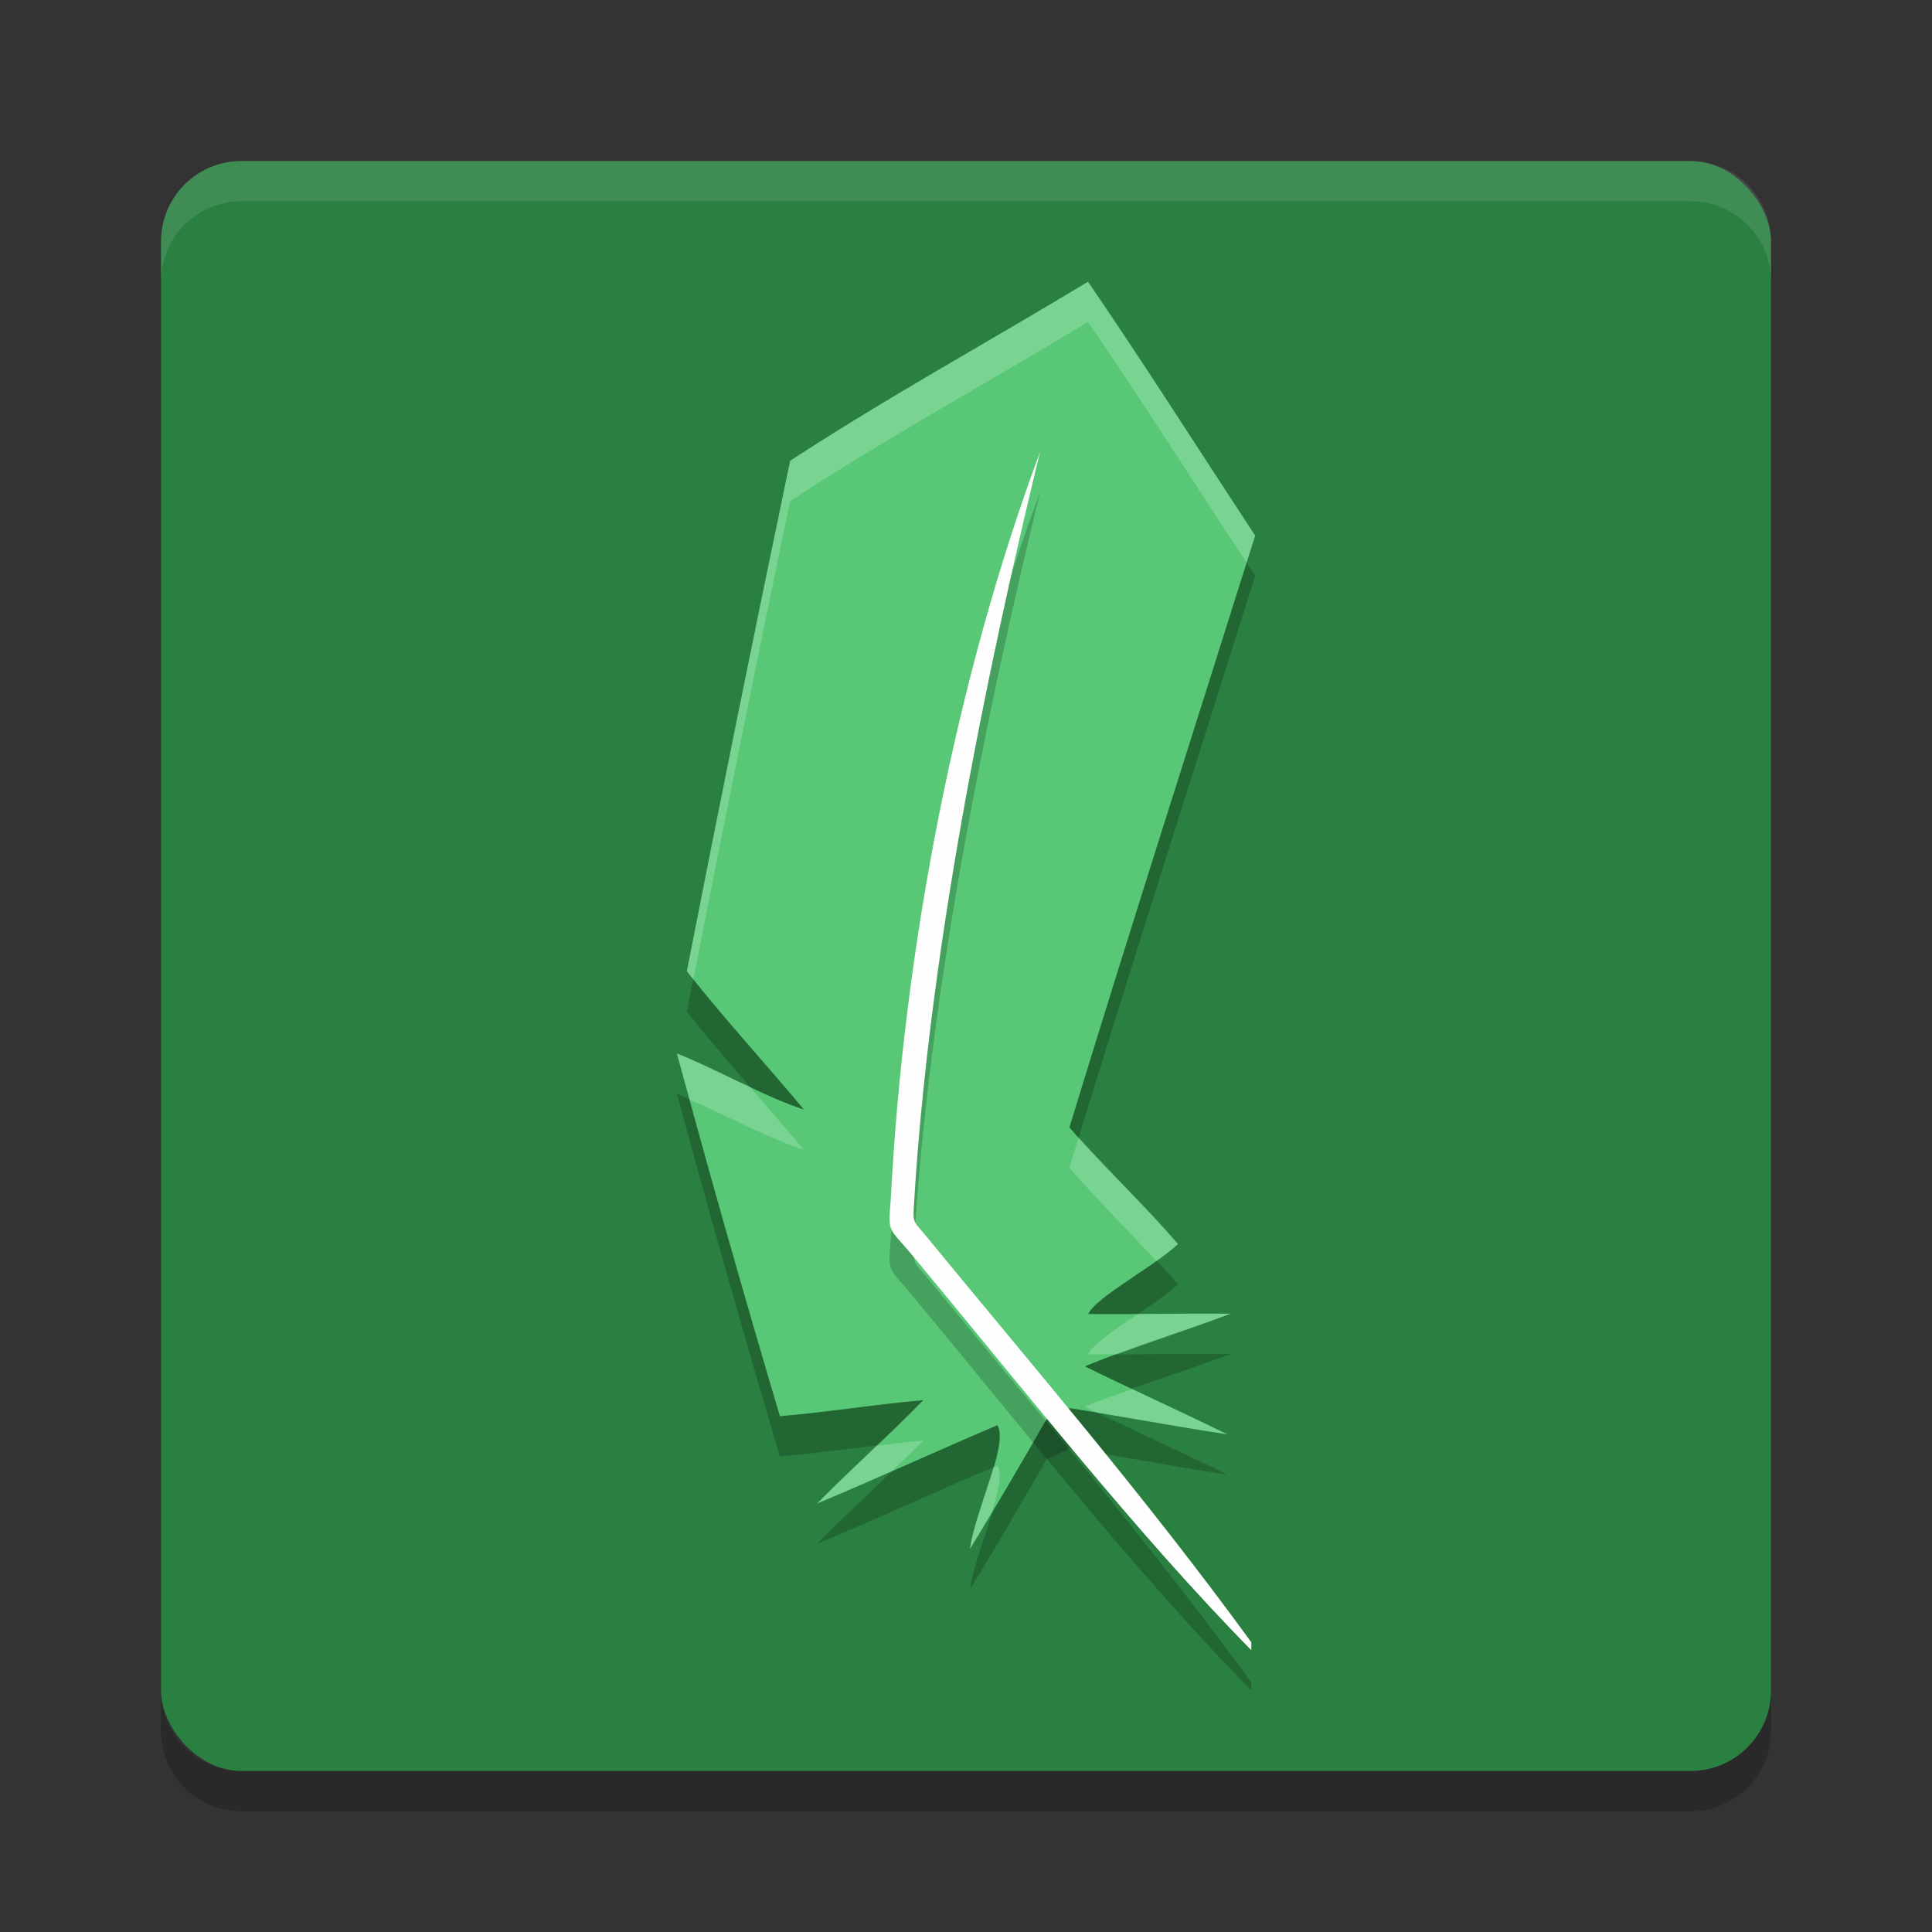 <?xml version="1.0" encoding="UTF-8" standalone="no"?>
<svg
   xmlns:dc="http://purl.org/dc/elements/1.1/"
   xmlns:cc="http://creativecommons.org/ns#"
   xmlns:rdf="http://www.w3.org/1999/02/22-rdf-syntax-ns#"
   xmlns:svg="http://www.w3.org/2000/svg"
   xmlns="http://www.w3.org/2000/svg"
   xmlns:sodipodi="http://sodipodi.sourceforge.net/DTD/sodipodi-0.dtd"
   xmlns:inkscape="http://www.inkscape.org/namespaces/inkscape"
   width="48"
   height="48"
   version="1"
   id="svg18"
   sodipodi:docname="distributor-logo-linux-lite.svg"
   inkscape:version="0.92.5 (2060ec1f9f, 2020-04-08)">
  <rect width="100%" height="100%" fill="#333333" stroke="none"/>
  <defs
     id="defs22" />
  <sodipodi:namedview
     pagecolor="#fefefe"
     bordercolor="#33994e"
     borderopacity="1"
     objecttolerance="10"
     gridtolerance="10"
     guidetolerance="10"
     inkscape:pageopacity="0"
     inkscape:pageshadow="2"
     inkscape:window-width="640"
     inkscape:window-height="480"
     id="namedview20"
     showgrid="false"
     inkscape:zoom="4.9166667"
     inkscape:cx="-15.661017"
     inkscape:cy="24"
     inkscape:current-layer="svg18" />
  <rect
     x="4"
     y="4"
     width="40"
     height="40"
     rx="2"
     ry="2"
     style="fill:#2a8041;fill-opacity:1"
     id="rect2" />
  <path
     d="m27.031 8c-2.463 1.489-4.992 2.874-7.4 4.449-0.883 4.221-1.74 8.449-2.567 12.681 0.929 1.179 1.947 2.284 2.909 3.436-0.939-0.3-2.12-0.976-3.156-1.394 0.816 3.014 1.67 6.02 2.56 9.013 1.19-0.102 2.372-0.293 3.562-0.399-0.854 0.88-1.777 1.692-2.636 2.567 1.502-0.625 2.98-1.308 4.477-1.945 0.288 0.471-0.565 2.159-0.68 3.074 0.656-1.063 1.281-2.145 1.905-3.228l0.575-0.27s-0.168-0.169 0 0c1.305 0.206 2.608 0.454 3.912 0.651-1.174-0.576-2.367-1.112-3.54-1.688 1.174-0.487 2.424-0.856 3.623-1.309-1.179-0.011-2.358 0.021-3.537 0.008 0.19-0.421 1.614-1.163 2.23-1.737-0.861-1-1.832-1.902-2.699-2.897 1.5-4.913 3.075-9.803 4.615-14.704-1.382-2.104-2.732-4.23-4.152-6.308z"
     style="opacity:.2"
     id="path4" />
  <path
     d="m6 4c-1.108 0-2 0.892-2 2v1c0-1.108 0.892-2 2-2h36c1.108 0 2 0.892 2 2v-1c0-1.108-0.892-2-2-2h-36z"
     fill="#fff"
     style="opacity:.1"
     id="path6" />
  <path
     d="m6 45c-1.108 0-2-0.892-2-2v-1c0 1.108 0.892 2 2 2h36c1.108 0 2-0.892 2-2v1c0 1.108-0.892 2-2 2h-36z"
     opacity=".2"
     id="path8" />
  <path
     d="m27.031 7c-2.463 1.489-4.992 2.874-7.4 4.449-0.883 4.221-1.74 8.449-2.567 12.681 0.929 1.179 1.947 2.284 2.909 3.436-0.939-0.3-2.12-0.976-3.156-1.394 0.816 3.014 1.67 6.02 2.56 9.013 1.19-0.102 2.372-0.293 3.562-0.399-0.854 0.88-1.777 1.692-2.636 2.567 1.502-0.625 2.98-1.308 4.477-1.945 0.288 0.471-0.565 2.159-0.68 3.074 0.656-1.063 1.281-2.145 1.905-3.228l0.575-0.27s-0.168-0.169 0 0c1.305 0.206 2.608 0.454 3.912 0.651-1.174-0.576-2.367-1.112-3.54-1.688 1.174-0.487 2.424-0.856 3.623-1.309-1.179-0.011-2.358 0.021-3.537 0.008 0.19-0.421 1.614-1.163 2.23-1.737-0.861-1-1.832-1.902-2.699-2.897 1.5-4.913 3.075-9.803 4.615-14.704-1.382-2.104-2.732-4.23-4.152-6.308z"
     style="fill:#58c876;fill-opacity:1"
     id="path10" />
  <path
     d="m25.836 12.239c-2.075 5.578-3.385 12.318-3.704 18.549-0.075 0.868-0.054 0.692 0.513 1.374 2.811 3.384 5.617 6.965 8.444 9.837l-9.23e-4 -0.198c-2.702-3.705-5.405-6.829-8.107-10.124-0.236-0.284-0.301-0.288-0.281-0.632 0.359-6.246 1.764-13.161 3.137-18.806z"
     style="opacity:.2"
     id="path12" />
  <path
     d="m25.836 11.239c-2.075 5.578-3.385 12.318-3.704 18.549-0.075 0.868-0.054 0.692 0.513 1.374 2.811 3.384 5.617 6.965 8.444 9.837l-9.23e-4 -0.198c-2.702-3.705-5.405-6.829-8.107-10.124-0.236-0.284-0.301-0.288-0.281-0.632 0.359-6.246 1.764-13.161 3.137-18.806z"
     style="fill:#fefefe"
     id="path14" />
  <path
     d="m27.031 7c-2.463 1.489-4.992 2.875-7.4 4.449-0.883 4.221-1.739 8.449-2.566 12.682 0.052 0.067 0.109 0.129 0.162 0.195 0.778-3.963 1.577-7.923 2.404-11.877 2.408-1.574 4.938-2.96 7.4-4.449 1.347 1.971 2.632 3.985 3.939 5.982 0.071-0.225 0.142-0.449 0.213-0.674-1.382-2.104-2.732-4.23-4.152-6.309zm-10.215 19.172c0.104 0.383 0.213 0.764 0.318 1.146 0.957 0.417 1.991 0.978 2.838 1.248-0.439-0.525-0.89-1.041-1.338-1.559-0.607-0.286-1.234-0.6-1.818-0.836zm9.986 2.09c-0.077 0.25-0.158 0.499-0.234 0.75 0.694 0.796 1.443 1.543 2.16 2.318 0.204-0.145 0.396-0.289 0.539-0.422-0.787-0.914-1.658-1.751-2.465-2.646zm3.771 4.377c-0.767-0.007-1.534 8.82e-4 -2.301 0.006-0.563 0.379-1.122 0.749-1.236 1.002 0.244 0.003 0.488-0.002 0.732-0.002 0.929-0.343 1.878-0.655 2.805-1.006zm-2.441 1.871c-0.397 0.142-0.797 0.278-1.182 0.438 0.106 0.052 0.212 0.101 0.318 0.152 1.074 0.18 2.147 0.373 3.221 0.535-0.782-0.384-1.57-0.753-2.357-1.125zm-5.193 1.277c-0.386 0.034-0.771 0.083-1.156 0.129-0.498 0.474-0.999 0.947-1.48 1.438 0.624-0.26 1.241-0.536 1.859-0.809 0.261-0.251 0.525-0.498 0.777-0.758zm1.84 0.621c-0.034 0.014-0.068 0.03-0.102 0.045-0.195 0.675-0.509 1.481-0.578 2.029 0.191-0.309 0.366-0.628 0.553-0.939 0.148-0.491 0.25-0.933 0.127-1.135z"
     style="fill:#fefefe;opacity:.2"
     id="path16" />
</svg>
